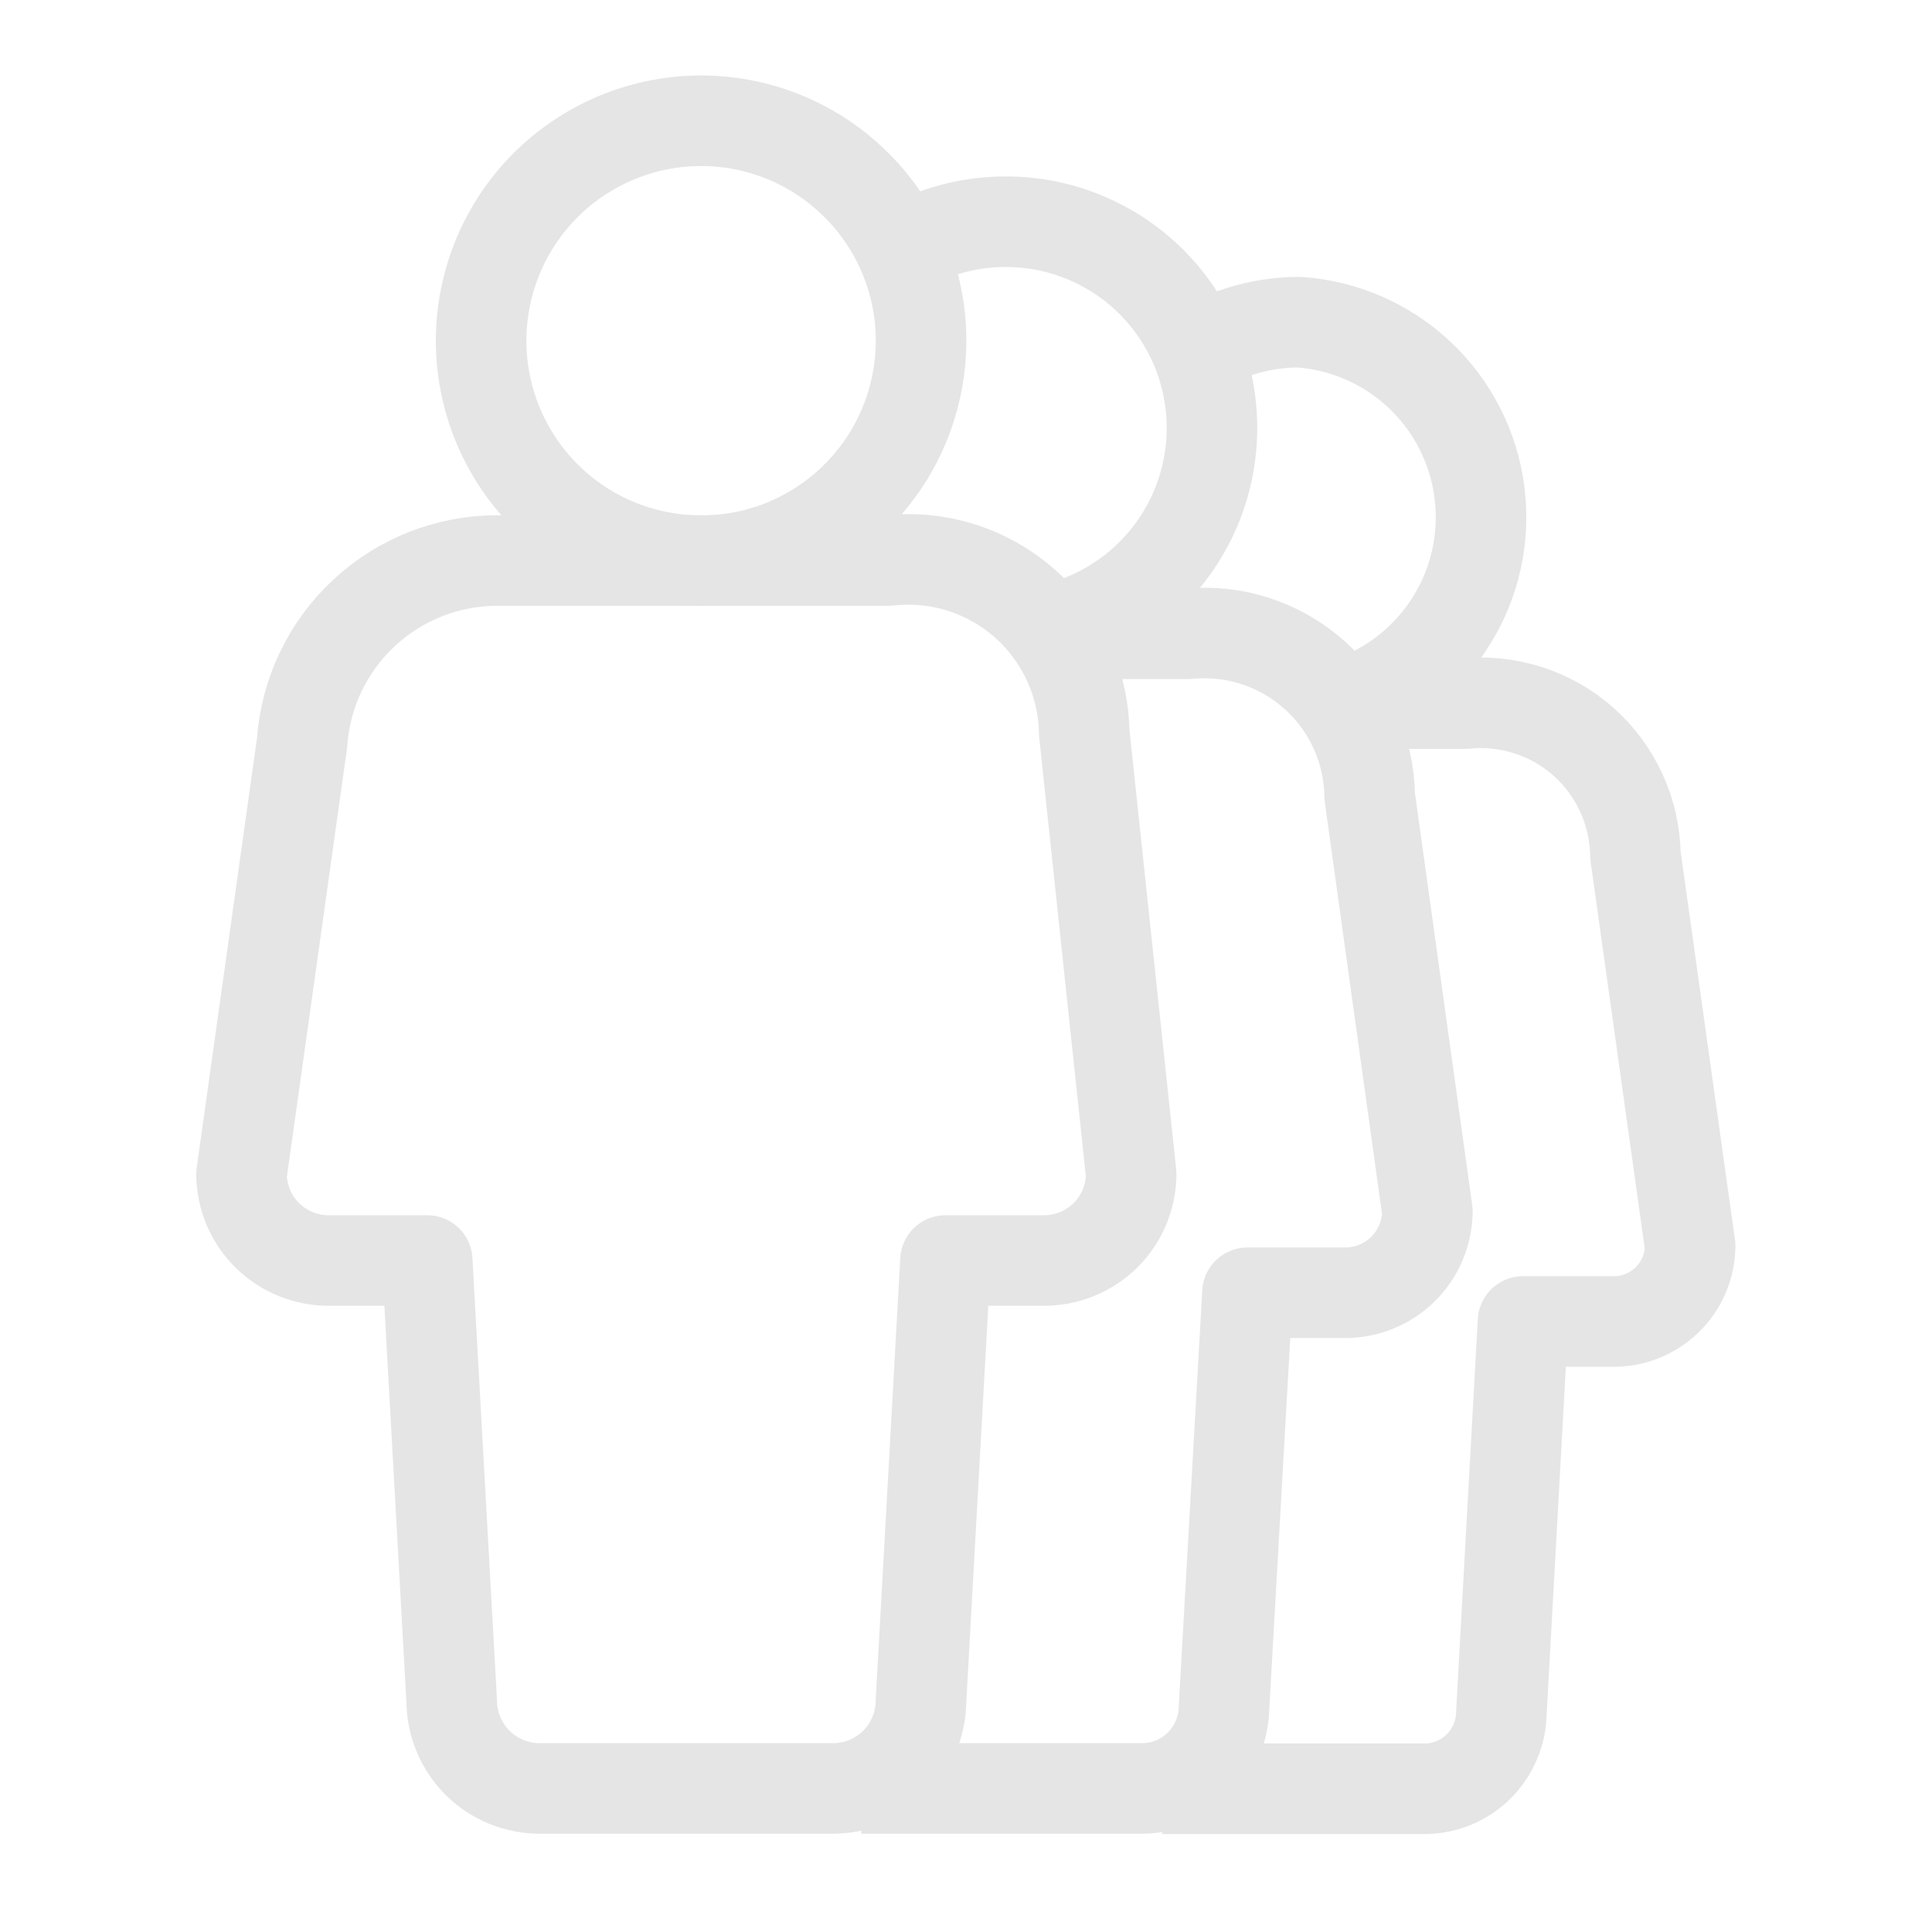 <svg width="16" height="16" viewBox="0 0 16 16" fill="none" xmlns="http://www.w3.org/2000/svg">
<path d="M7.344 2.149C7.548 2.005 7.78 1.907 8.026 1.863C8.271 1.819 8.524 1.829 8.765 1.892C9.006 1.956 9.231 2.072 9.422 2.231C9.614 2.391 9.768 2.591 9.875 2.817C9.981 3.042 10.036 3.289 10.037 3.538C10.038 3.788 9.984 4.034 9.88 4.261C9.775 4.487 9.622 4.688 9.432 4.849C9.241 5.01 9.018 5.128 8.777 5.193" stroke="#E5E5E5" stroke-width="0.75" stroke-linejoin="round"/>
<path d="M7.133 14.811H9.457C9.636 14.811 9.807 14.741 9.935 14.615C10.062 14.489 10.134 14.318 10.137 14.139L10.331 10.706H11.141C11.319 10.706 11.491 10.636 11.619 10.51C11.746 10.384 11.819 10.213 11.821 10.034L11.343 6.593C11.341 6.403 11.299 6.216 11.22 6.043C11.141 5.871 11.028 5.716 10.886 5.59C10.744 5.463 10.578 5.368 10.397 5.309C10.217 5.25 10.026 5.23 9.837 5.249H8.768" stroke="#E5E5E5" stroke-width="0.75" stroke-linejoin="round"/>
<path d="M7.628 2.814C7.629 3.174 7.524 3.527 7.325 3.828C7.125 4.129 6.842 4.363 6.509 4.503C6.176 4.642 5.81 4.679 5.456 4.609C5.102 4.54 4.776 4.367 4.521 4.113C4.265 3.858 4.091 3.534 4.02 3.18C3.949 2.826 3.985 2.46 4.122 2.127C4.26 1.793 4.493 1.508 4.793 1.308C5.093 1.107 5.445 1 5.806 1C6.288 1 6.75 1.191 7.091 1.531C7.433 1.871 7.626 2.332 7.628 2.814Z" stroke="#E5E5E5" stroke-width="0.75" stroke-linejoin="round"/>
<path d="M8.979 6.067C8.976 5.864 8.93 5.664 8.845 5.479C8.76 5.295 8.637 5.13 8.485 4.996C8.332 4.862 8.154 4.761 7.96 4.7C7.766 4.639 7.562 4.619 7.36 4.642H4.121C3.711 4.641 3.315 4.796 3.015 5.076C2.714 5.355 2.531 5.738 2.502 6.148L2 9.726C2.001 9.821 2.021 9.915 2.058 10.002C2.095 10.089 2.149 10.168 2.217 10.234C2.285 10.3 2.365 10.352 2.452 10.387C2.54 10.422 2.634 10.44 2.729 10.439H3.538L3.741 14.091C3.743 14.283 3.821 14.466 3.957 14.601C4.094 14.736 4.278 14.811 4.469 14.811H6.898C7.09 14.811 7.275 14.736 7.411 14.601C7.547 14.466 7.625 14.283 7.627 14.091L7.83 10.439H8.639C8.734 10.44 8.828 10.422 8.916 10.387C9.003 10.352 9.083 10.3 9.151 10.234C9.219 10.168 9.273 10.089 9.31 10.002C9.347 9.915 9.367 9.821 9.368 9.726L8.979 6.067Z" stroke="#E5E5E5" stroke-width="0.75" stroke-linejoin="round"/>
<path d="M9.82 2.968C10.095 2.773 10.423 2.668 10.759 2.668C11.133 2.694 11.486 2.849 11.758 3.106C12.03 3.362 12.205 3.706 12.252 4.077C12.3 4.448 12.218 4.824 12.019 5.142C11.821 5.459 11.519 5.698 11.164 5.818" stroke="#E5E5E5" stroke-width="0.75" stroke-linejoin="round"/>
<path d="M9.625 14.814H11.795C11.963 14.814 12.125 14.748 12.244 14.63C12.364 14.511 12.432 14.351 12.434 14.182L12.613 10.944H13.357C13.44 10.945 13.523 10.93 13.6 10.899C13.677 10.868 13.747 10.822 13.806 10.765C13.866 10.707 13.913 10.638 13.946 10.562C13.979 10.485 13.996 10.403 13.997 10.32L13.544 7.082C13.541 6.904 13.502 6.73 13.428 6.568C13.354 6.407 13.248 6.262 13.115 6.144C12.983 6.026 12.827 5.937 12.659 5.883C12.49 5.828 12.311 5.809 12.135 5.827H11.139" stroke="#E5E5E5" stroke-width="0.75" stroke-linejoin="round"/>
</svg>
